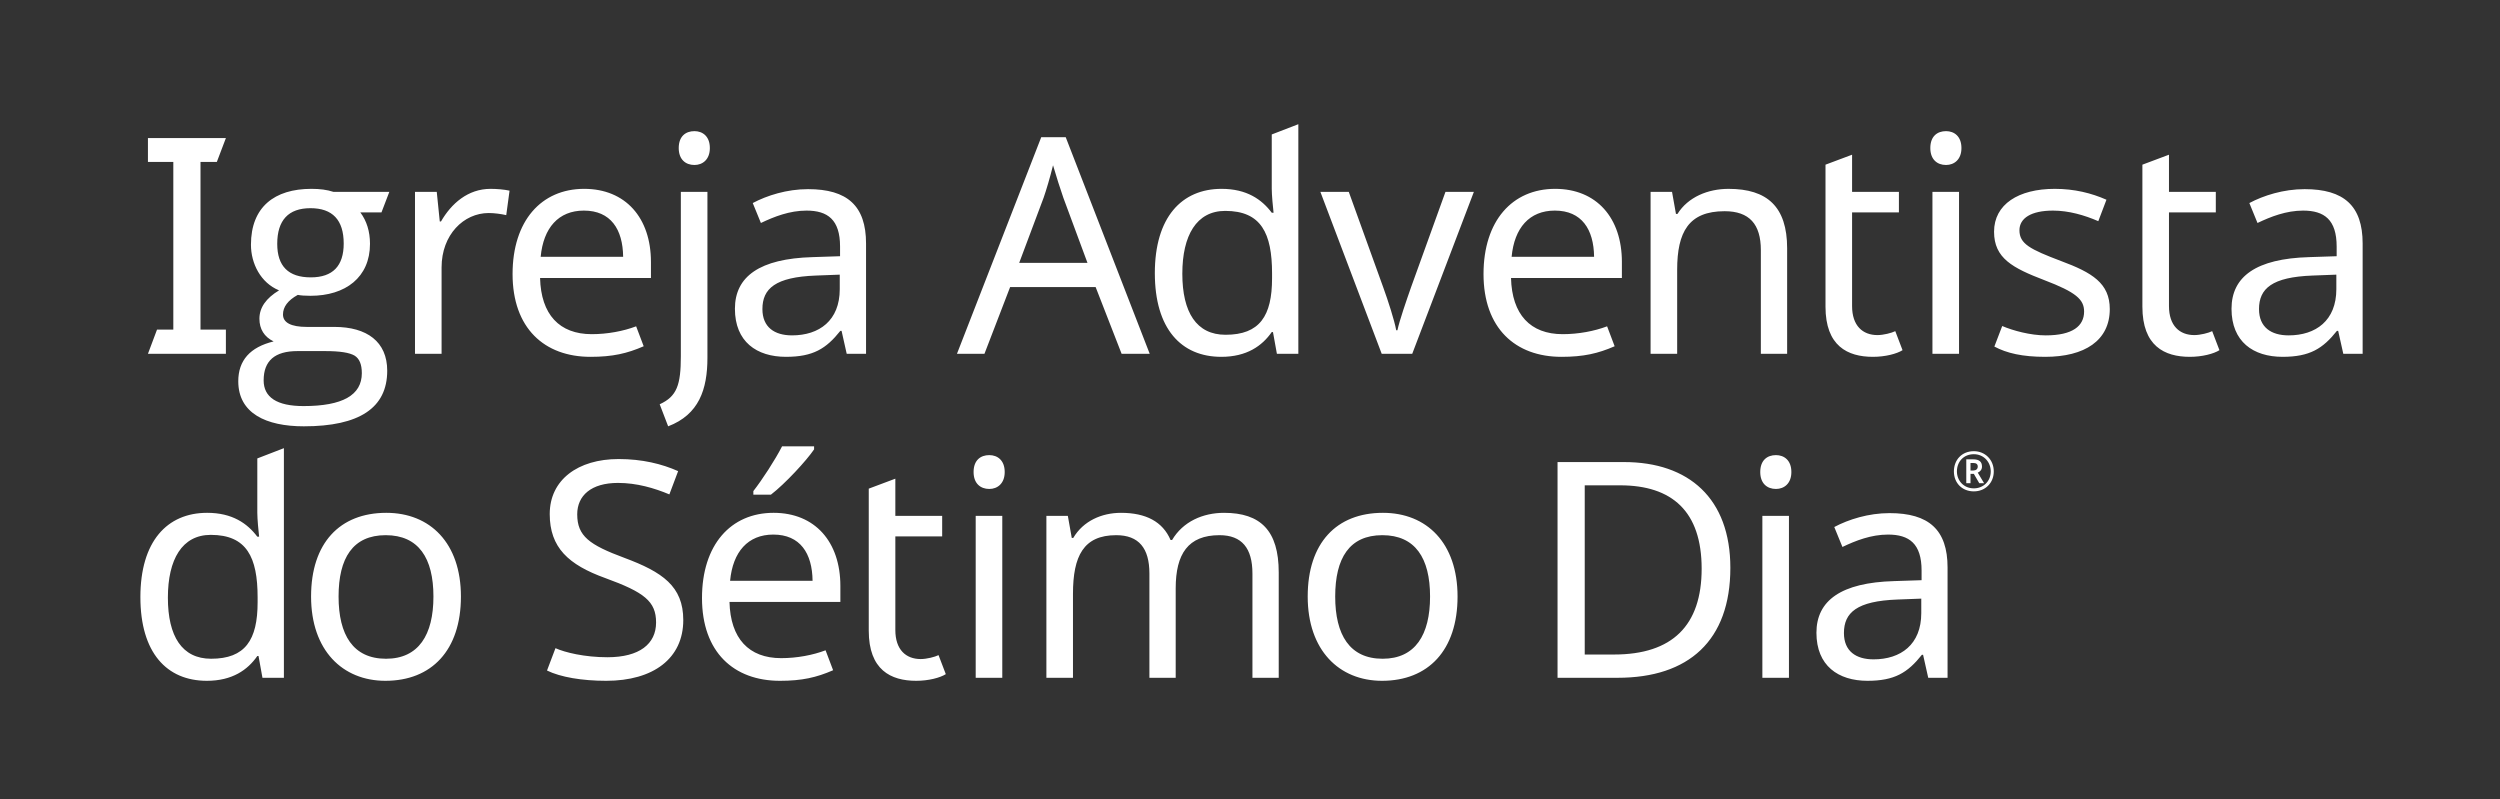 <svg xmlns="http://www.w3.org/2000/svg" viewBox="0 0 463 148">
    <rect x="0" y="0" width="463" height="148" fill="#333333" stroke="none"/>
    <g fill="#FFFFFF" fill-rule="evenodd">
        <path d="M47.71 111.537v-.896c0-7.44-2.014-11.582-8.673-11.582-5.315 0-7.945 4.533-7.945 11.638 0 7.162 2.63 11.303 8.002 11.303 6.322 0 8.616-3.469 8.616-10.463m-21.71-.95c0-10.297 4.924-15.612 12.366-15.612 4.644 0 7.442 1.958 9.288 4.42h.336c-.112-.952-.336-3.3-.336-4.42V84.902L52.578 83v42.525h-3.972l-.728-4.028h-.224c-1.791 2.573-4.644 4.588-9.344 4.588-7.442 0-12.31-5.204-12.31-15.499M71.488 122c6.043 0 8.784-4.42 8.784-11.526 0-7.107-2.74-11.359-8.84-11.359-6.099 0-8.729 4.252-8.729 11.359 0 7.106 2.685 11.526 8.785 11.526m-.112 4.085c-7.946 0-13.765-5.651-13.765-15.611 0-9.904 5.315-15.499 13.933-15.499 8.113 0 13.82 5.595 13.82 15.499 0 9.96-5.427 15.611-13.988 15.611M112.274 126.085c-4.477 0-8.449-.672-10.968-1.902l1.568-4.141c1.734.783 5.371 1.679 9.624 1.679 5.93 0 9.008-2.462 9.008-6.435 0-3.917-2.182-5.596-9.4-8.225-6.827-2.462-10.296-5.652-10.296-11.863 0-6.322 5.204-10.183 12.758-10.183 4.364 0 8.001.895 11.022 2.238l-1.622 4.309c-2.798-1.175-6.043-2.126-9.512-2.126-4.98 0-7.554 2.349-7.554 5.818 0 4.029 2.238 5.651 8.728 8.058 7.051 2.629 10.912 5.259 10.912 11.526 0 7.106-5.539 11.247-14.268 11.247M150.769 83.225c-1.4 2.07-5.372 6.378-8.002 8.393h-3.245v-.671c1.623-2.071 4.028-5.764 5.315-8.282h5.932v.56zm-15.556 24.34h15.276c-.056-5.092-2.294-8.562-7.274-8.562-4.7 0-7.498 3.19-8.002 8.562zm20.424.95v2.966h-20.535c.168 6.77 3.58 10.408 9.567 10.408 2.91 0 5.876-.56 8.226-1.455l1.398 3.693c-3.077 1.343-5.762 1.958-9.847 1.958-8.561 0-14.436-5.315-14.436-15.331 0-9.848 5.316-15.78 13.26-15.78 7.667 0 12.367 5.372 12.367 13.542zM173.818 121.33l1.344 3.523c-1.064.672-3.19 1.232-5.485 1.232-4.699 0-8.784-2.015-8.784-9.288V90.498l4.924-1.847v6.883h8.673v3.805h-8.673v17.345c0 3.637 1.958 5.373 4.7 5.373 1.12 0 2.63-.392 3.301-.728M180.699 125.525h4.924V95.534h-4.924v29.991zm5.372-38.104c0 2.126-1.343 3.133-2.854 3.133-1.622 0-2.909-1.007-2.909-3.133 0-2.183 1.287-3.134 2.909-3.134 1.511 0 2.854.951 2.854 3.134zM236.82 105.997v19.528h-4.869v-19.303c0-4.7-1.958-7.107-6.099-7.107-5.819 0-8.113 3.47-8.113 9.848v16.562h-4.868v-19.303c0-4.7-1.959-7.107-6.156-7.107-6.042 0-8 3.861-8 10.855v15.555h-4.924v-29.99h3.972l.727 4.084h.28c1.847-3.134 5.26-4.644 8.841-4.644 4.588 0 7.722 1.623 9.177 5.036h.28c2.014-3.413 5.706-5.036 9.623-5.036 6.771 0 10.128 3.3 10.128 11.022M256.063 122c6.043 0 8.785-4.42 8.785-11.526 0-7.107-2.742-11.359-8.84-11.359-6.099 0-8.729 4.252-8.729 11.359 0 7.106 2.685 11.526 8.784 11.526m-.11 4.085c-7.948 0-13.766-5.651-13.766-15.611 0-9.904 5.315-15.499 13.933-15.499 8.113 0 13.82 5.595 13.82 15.499 0 9.96-5.428 15.611-13.988 15.611M300.04 89.883h-6.548v31.334h5.428c10.8 0 16.226-5.371 16.226-15.891 0-10.631-5.483-15.443-15.107-15.443m-.447 35.643h-11.135V85.574h12.31c12.03 0 19.695 6.77 19.695 19.584 0 13.485-7.722 20.368-20.87 20.368M326.39 125.525h4.924V95.534h-4.924v29.991zm5.372-38.104c0 2.126-1.343 3.133-2.854 3.133-1.623 0-2.91-1.007-2.91-3.133 0-2.183 1.287-3.134 2.91-3.134 1.511 0 2.854.951 2.854 3.134zM351.4 111.033c-7.498.28-9.904 2.406-9.904 6.211 0 3.357 2.238 4.868 5.484 4.868 5.035 0 8.84-2.742 8.84-8.56v-2.687l-4.42.168zm9.288-5.93v20.422h-3.58l-.952-4.253h-.224c-2.63 3.302-5.036 4.813-10.07 4.813-5.429 0-9.458-2.798-9.458-8.897 0-5.987 4.59-9.289 14.381-9.568l5.092-.168v-1.79c0-4.98-2.294-6.659-6.21-6.659-3.135 0-5.989 1.12-8.45 2.294l-1.51-3.693c2.63-1.399 6.321-2.574 10.238-2.574 7.274 0 10.743 3.078 10.743 10.072zM365.442 87.14c.503 0 .84-.278.84-.727 0-.447-.28-.67-.84-.67h-.504v1.398h.504zm-1.287-2.07h1.287c1.12 0 1.622.449 1.622 1.343 0 .617-.392.953-.783 1.12l1.175 1.959h-.895l-1.008-1.735h-.615v1.735h-.783V85.07zm4.532 2.239c0-1.734-1.287-3.19-3.134-3.19-1.845 0-3.132 1.343-3.132 3.19 0 1.734 1.287 3.134 3.132 3.134 1.736 0 3.134-1.287 3.134-3.134zm-6.826 0c0-2.182 1.511-3.75 3.692-3.75 2.071 0 3.694 1.568 3.694 3.75 0 2.127-1.567 3.693-3.694 3.693-2.18 0-3.692-1.566-3.692-3.693z"/>
        <g>
            <path d="M27.398 65.525l1.68-4.477h3.02V29.994h-4.7v-4.42h14.437l-1.679 4.42h-3.022v31.054h4.701v4.477zM63.654 45.103c0-4.365-2.07-6.547-6.154-6.547-4.085 0-6.156 2.238-6.156 6.603 0 4.14 2.071 6.21 6.211 6.21 4.085 0 6.1-2.125 6.1-6.266m3.356 24.004c0-1.623-.447-2.686-1.342-3.245-.952-.56-2.743-.84-5.428-.84h-5.148c-4.196 0-6.266 1.79-6.266 5.428 0 3.133 2.462 4.756 7.386 4.756 7.217 0 10.798-2.014 10.798-6.1m-22.884 1.512c0-3.861 2.181-6.324 6.546-7.386-1.735-.84-2.63-2.294-2.63-4.196 0-2.071 1.231-3.806 3.637-5.26-3.413-1.4-5.204-4.981-5.204-8.45 0-6.994 4.365-10.351 11.192-10.351 1.566 0 2.91.168 4.084.56h10.351l-1.455 3.804h-3.916c1.175 1.567 1.79 3.526 1.79 5.82 0 6.21-4.532 9.624-11.022 9.624-1.008 0-1.79-.056-2.35-.168-1.848 1.007-2.742 2.238-2.742 3.636 0 1.51 1.511 2.295 4.42 2.295h5.092c6.043 0 9.792 2.742 9.792 8.114 0 6.88-5.148 10.295-15.444 10.295-6.994 0-12.14-2.407-12.14-8.337M94.37 35.31l-.615 4.533c-.95-.223-2.239-.391-3.245-.391-4.645 0-8.729 4.028-8.729 10.07v16.004h-4.924V35.535h4.03l.558 5.483h.224c1.902-3.302 4.98-6.043 9.177-6.043 1.12 0 2.517.11 3.524.336M100.132 47.564h15.275c-.055-5.092-2.294-8.562-7.273-8.562-4.7 0-7.498 3.19-8.002 8.562m20.424.951v2.965H100.02c.168 6.771 3.58 10.408 9.567 10.408 2.91 0 5.876-.559 8.226-1.455l1.398 3.693c-3.077 1.343-5.763 1.96-9.848 1.96-8.56 0-14.435-5.317-14.435-15.333 0-9.848 5.315-15.779 13.26-15.779 7.667 0 12.367 5.371 12.367 13.541M128.61 24.287c1.511 0 2.854.951 2.854 3.134 0 2.126-1.343 3.133-2.854 3.133-1.623 0-2.91-1.007-2.91-3.133 0-2.183 1.287-3.134 2.91-3.134zm-6.435 50.583c3.19-1.455 3.917-3.58 3.917-8.897V35.534h4.924v30.72c0 5.874-1.567 10.518-7.274 12.7l-1.567-4.084zM151.102 51.033c-7.497.28-9.903 2.406-9.903 6.211 0 3.357 2.238 4.868 5.483 4.868 5.036 0 8.84-2.742 8.84-8.56v-2.687l-4.42.168zm9.289-5.93v20.422h-3.581l-.951-4.253h-.224c-2.63 3.302-5.036 4.813-10.072 4.813-5.428 0-9.456-2.798-9.456-8.897 0-5.987 4.588-9.289 14.38-9.568l5.092-.168v-1.79c0-4.98-2.294-6.659-6.211-6.659-3.133 0-5.987 1.12-8.45 2.294l-1.51-3.693c2.63-1.399 6.323-2.574 10.24-2.574 7.273 0 10.743 3.078 10.743 10.072zM196.924 36.598c-.336-.896-1.511-4.59-1.902-5.987-.56 2.294-1.287 4.7-1.736 5.987l-4.532 12.086H201.4l-4.477-12.086zm5.987 16.562h-15.835l-4.756 12.366h-5.092l15.61-40.12h4.533l15.556 40.12h-5.204L202.91 53.16zM235.585 51.537v-.896c0-7.44-2.015-11.582-8.673-11.582-5.315 0-7.945 4.533-7.945 11.638 0 7.162 2.63 11.303 8.001 11.303 6.323 0 8.617-3.469 8.617-10.463m-21.71-.95c0-10.297 4.924-15.612 12.365-15.612 4.645 0 7.443 1.958 9.288 4.42h.336c-.111-.952-.336-3.3-.336-4.42V24.902L240.453 23v42.525h-3.972l-.728-4.028h-.225c-1.79 2.573-4.643 4.588-9.343 4.588-7.443 0-12.31-5.204-12.31-15.499M244.534 35.534h5.26l6.38 17.682c.894 2.462 2.07 6.098 2.405 7.945h.224c.391-1.847 1.678-5.54 2.517-7.945l6.38-17.682h5.26l-11.415 29.991h-5.652l-11.359-29.99zM279.951 47.564h15.275c-.056-5.092-2.294-8.562-7.274-8.562-4.7 0-7.498 3.19-8 8.562m20.422.951v2.965H279.84c.168 6.771 3.581 10.408 9.568 10.408 2.91 0 5.875-.559 8.226-1.455l1.398 3.693c-3.077 1.343-5.764 1.96-9.848 1.96-8.56 0-14.436-5.317-14.436-15.333 0-9.848 5.315-15.779 13.261-15.779 7.666 0 12.366 5.371 12.366 13.541M330.978 45.997v19.528h-4.868V46.333c0-4.812-2.125-7.218-6.714-7.218-6.659 0-8.785 3.861-8.785 10.855v15.555h-4.923v-29.99h3.973l.726 4.084h.28c1.959-3.134 5.651-4.644 9.458-4.644 7.161 0 10.853 3.3 10.853 11.022M351.007 61.33l1.344 3.523c-1.064.672-3.19 1.232-5.485 1.232-4.7 0-8.784-2.015-8.784-9.288V30.498l4.924-1.847v6.883h8.673v3.805h-8.673v17.345c0 3.637 1.958 5.373 4.7 5.373 1.119 0 2.63-.392 3.3-.728M357.888 65.525h4.924V35.534h-4.924v29.991zm5.371-38.104c0 2.126-1.343 3.133-2.854 3.133-1.623 0-2.91-1.007-2.91-3.133 0-2.183 1.287-3.134 2.91-3.134 1.511 0 2.854.951 2.854 3.134zM378.757 66.085c-4.197 0-7.106-.672-9.4-1.902l1.454-3.805c1.959.839 5.204 1.734 8.057 1.734 4.98 0 7.107-1.734 7.107-4.421 0-2.237-1.511-3.581-7.386-5.818-5.82-2.238-9.29-4.029-9.29-8.953 0-5.092 4.533-7.945 11.248-7.945 3.637 0 6.77.783 9.568 2.014l-1.51 3.973c-2.575-1.119-5.484-1.959-8.394-1.959-4.028 0-6.211 1.399-6.211 3.638 0 2.517 1.959 3.524 7.722 5.707 5.708 2.126 9.009 4.085 9.009 8.896 0 5.82-4.645 8.841-11.974 8.841M409.696 61.33l1.344 3.523c-1.064.672-3.19 1.232-5.485 1.232-4.699 0-8.784-2.015-8.784-9.288V30.498l4.924-1.847v6.883h8.673v3.805h-8.673v17.345c0 3.637 1.958 5.373 4.7 5.373 1.12 0 2.63-.392 3.301-.728M428.272 51.033c-7.498.28-9.904 2.406-9.904 6.211 0 3.357 2.238 4.868 5.483 4.868 5.036 0 8.84-2.742 8.84-8.56v-2.687l-4.42.168zm9.288-5.93v20.422h-3.582l-.95-4.253h-.225c-2.63 3.302-5.036 4.813-10.07 4.813-5.428 0-9.457-2.798-9.457-8.897 0-5.987 4.589-9.289 14.38-9.568l5.092-.168v-1.79c0-4.98-2.293-6.659-6.21-6.659-3.135 0-5.988 1.12-8.45 2.294l-1.51-3.693c2.63-1.399 6.322-2.574 10.239-2.574 7.274 0 10.743 3.078 10.743 10.072z"/>
        </g>
    </g>
</svg>
